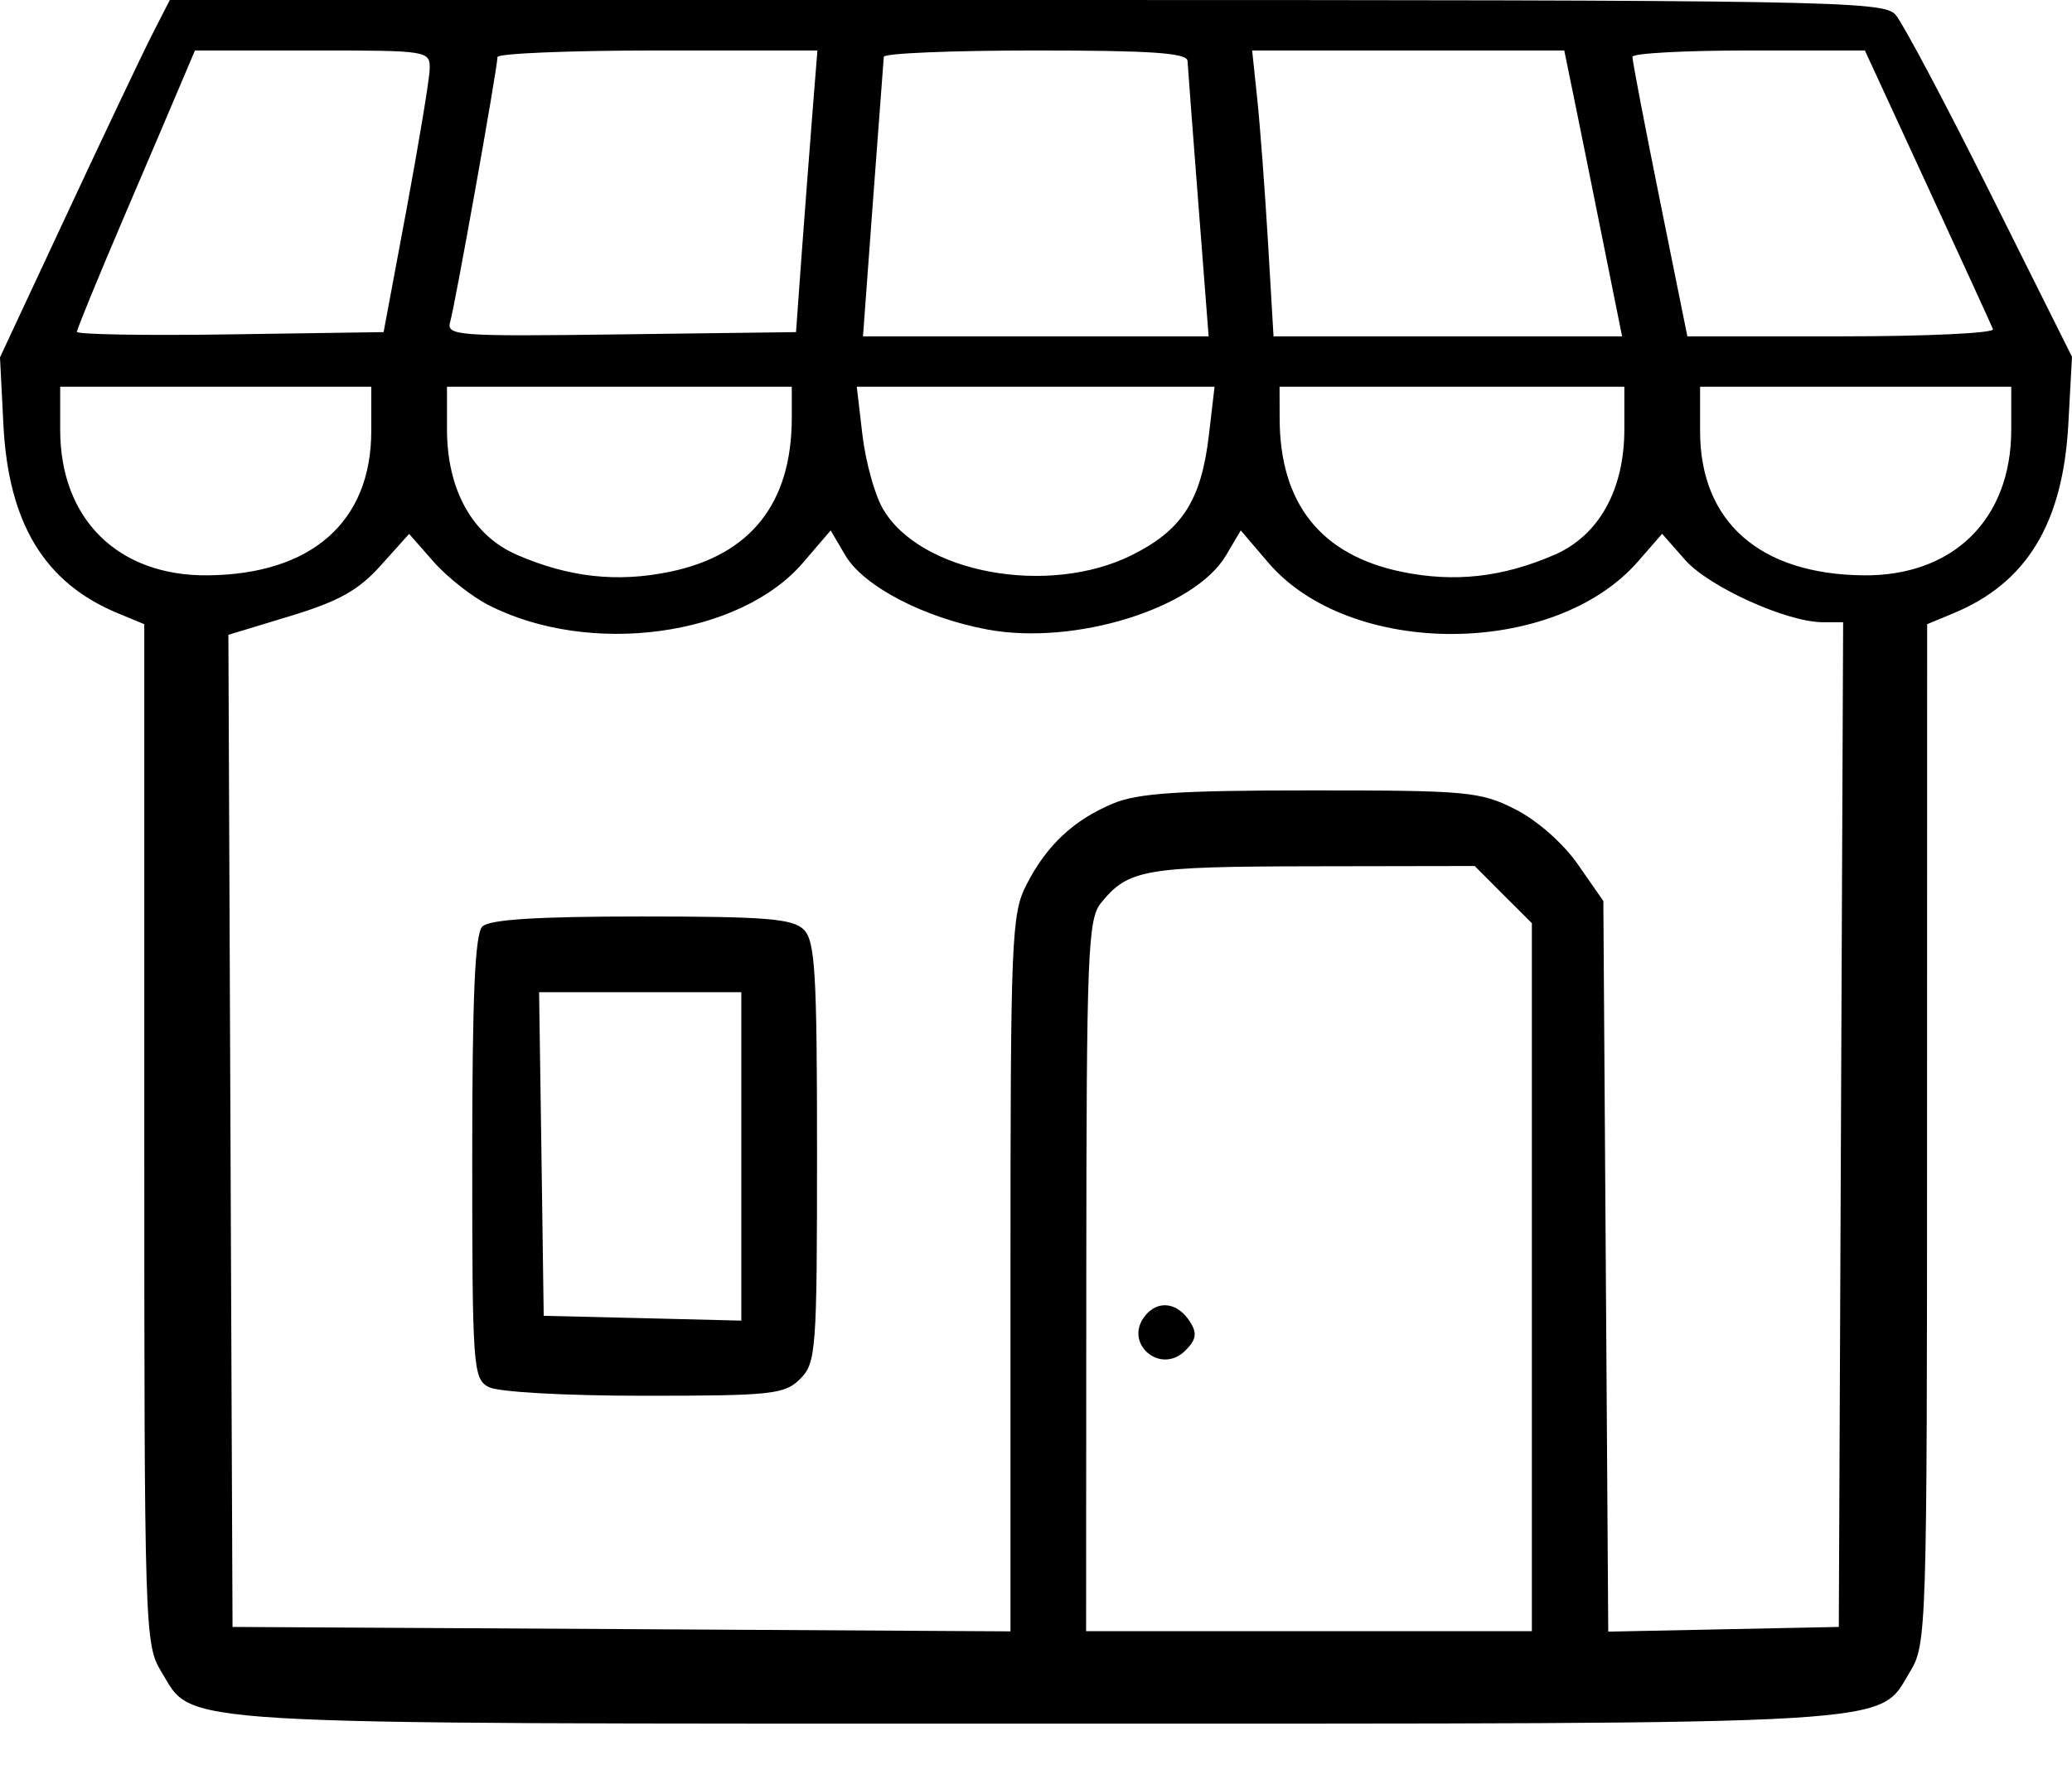 <svg width="22" height="19" viewBox="0 0 22 19" fill="none" xmlns="http://www.w3.org/2000/svg">
<path fill-rule="evenodd" clip-rule="evenodd" d="M1.614 0.37C1.51 0.574 1.105 1.428 0.713 2.268L0 3.795L0.036 4.509C0.089 5.558 0.473 6.191 1.252 6.513L1.532 6.629L1.532 12.043C1.532 17.316 1.537 17.465 1.712 17.752C2.065 18.33 1.648 18.305 10.997 18.305C20.345 18.305 19.929 18.33 20.281 17.752C20.456 17.465 20.461 17.316 20.461 12.043L20.462 6.629L20.741 6.513C21.519 6.191 21.903 5.559 21.961 4.506L22 3.789L21.132 2.051C20.655 1.095 20.202 0.242 20.126 0.156C19.996 0.009 19.442 0 10.895 0H1.803L1.614 0.37ZM4.562 0.737C4.559 0.847 4.447 1.52 4.315 2.232L4.073 3.527L2.445 3.551C1.55 3.565 0.817 3.552 0.817 3.524C0.817 3.495 1.044 2.942 1.321 2.294C1.598 1.646 1.88 0.986 1.947 0.826L2.07 0.536H3.319C4.556 0.536 4.567 0.538 4.562 0.737ZM8.624 1.228C8.594 1.608 8.543 2.281 8.51 2.723L8.452 3.527L6.592 3.551C4.849 3.574 4.736 3.566 4.78 3.417C4.831 3.246 5.282 0.722 5.282 0.606C5.282 0.568 6.046 0.536 6.98 0.536H8.679L8.624 1.228ZM12.609 0.647C12.612 0.709 12.664 1.392 12.724 2.165L12.833 3.572H10.998H9.163L9.27 2.121C9.33 1.323 9.381 0.64 9.384 0.603C9.387 0.566 10.113 0.536 10.997 0.536C12.22 0.536 12.605 0.562 12.609 0.647ZM16.705 1.005C16.758 1.262 16.896 1.945 17.012 2.523L17.223 3.572H15.373H13.522L13.463 2.567C13.43 2.015 13.379 1.332 13.349 1.049L13.295 0.536H14.952H16.609L16.705 1.005ZM20.466 1.978C20.832 2.772 21.145 3.455 21.161 3.496C21.177 3.538 20.454 3.572 19.553 3.572H17.916L17.623 2.121C17.462 1.323 17.331 0.64 17.333 0.603C17.335 0.566 17.891 0.536 18.569 0.536H19.801L20.466 1.978ZM3.942 4.578C3.942 5.539 3.311 6.098 2.21 6.11C1.255 6.121 0.639 5.515 0.639 4.564V4.107H2.291H3.942V4.578ZM8.407 4.442C8.405 5.346 7.97 5.894 7.114 6.072C6.552 6.188 6.041 6.132 5.488 5.892C5.016 5.687 4.746 5.202 4.746 4.558V4.107H6.577H8.407L8.407 4.442ZM12.836 4.618C12.755 5.312 12.554 5.627 12.022 5.893C11.131 6.34 9.763 6.085 9.372 5.399C9.286 5.25 9.19 4.899 9.157 4.618L9.097 4.107H10.997H12.896L12.836 4.618ZM17.247 4.558C17.247 5.202 16.977 5.687 16.505 5.892C15.952 6.132 15.441 6.188 14.88 6.072C14.023 5.894 13.588 5.346 13.587 4.442L13.586 4.107H15.417H17.247V4.558ZM21.355 4.564C21.355 5.515 20.738 6.121 19.783 6.11C18.682 6.098 18.051 5.539 18.051 4.578V4.107H19.703H21.355V4.564ZM5.189 6.427C6.262 6.975 7.855 6.759 8.526 5.976L8.82 5.633L8.976 5.899C9.17 6.227 9.812 6.561 10.487 6.686C11.414 6.857 12.684 6.462 13.017 5.899L13.174 5.633L13.467 5.976C14.335 6.99 16.499 6.984 17.39 5.965L17.648 5.669L17.892 5.946C18.143 6.232 18.973 6.608 19.354 6.608H19.57L19.547 11.943L19.524 17.278L18.3 17.303L17.076 17.328L17.05 13.449L17.024 9.569L16.755 9.182C16.598 8.956 16.321 8.712 16.088 8.594C15.716 8.406 15.58 8.394 13.921 8.394C12.526 8.394 12.082 8.423 11.821 8.532C11.4 8.708 11.113 8.976 10.899 9.395C10.739 9.705 10.729 9.966 10.729 13.525V17.325L6.599 17.301L2.469 17.278L2.447 12.01L2.425 6.742L3.083 6.542C3.596 6.386 3.807 6.269 4.042 6.006L4.344 5.67L4.604 5.966C4.746 6.128 5.01 6.336 5.189 6.427ZM15.961 9.501L16.265 9.804V13.564V17.323H13.899H11.532L11.534 13.55C11.536 10.11 11.55 9.761 11.691 9.588C11.981 9.232 12.148 9.203 13.93 9.2L15.658 9.197L15.961 9.501ZM5.121 9.84C5.043 9.918 5.014 10.588 5.014 12.293C5.014 14.52 5.023 14.642 5.187 14.73C5.286 14.783 5.99 14.823 6.839 14.823C8.199 14.823 8.332 14.808 8.496 14.644C8.665 14.475 8.675 14.346 8.675 12.239C8.675 10.335 8.655 9.993 8.535 9.873C8.418 9.756 8.131 9.733 6.811 9.733C5.699 9.733 5.196 9.765 5.121 9.84ZM7.871 12.281V14.025L6.822 13.999L5.773 13.974L5.749 12.255L5.724 10.537H6.798H7.871V12.281ZM12.162 13.969C11.92 14.26 12.319 14.61 12.587 14.342C12.701 14.228 12.712 14.159 12.637 14.04C12.507 13.833 12.3 13.802 12.162 13.969Z" fill="black"/>
</svg>

